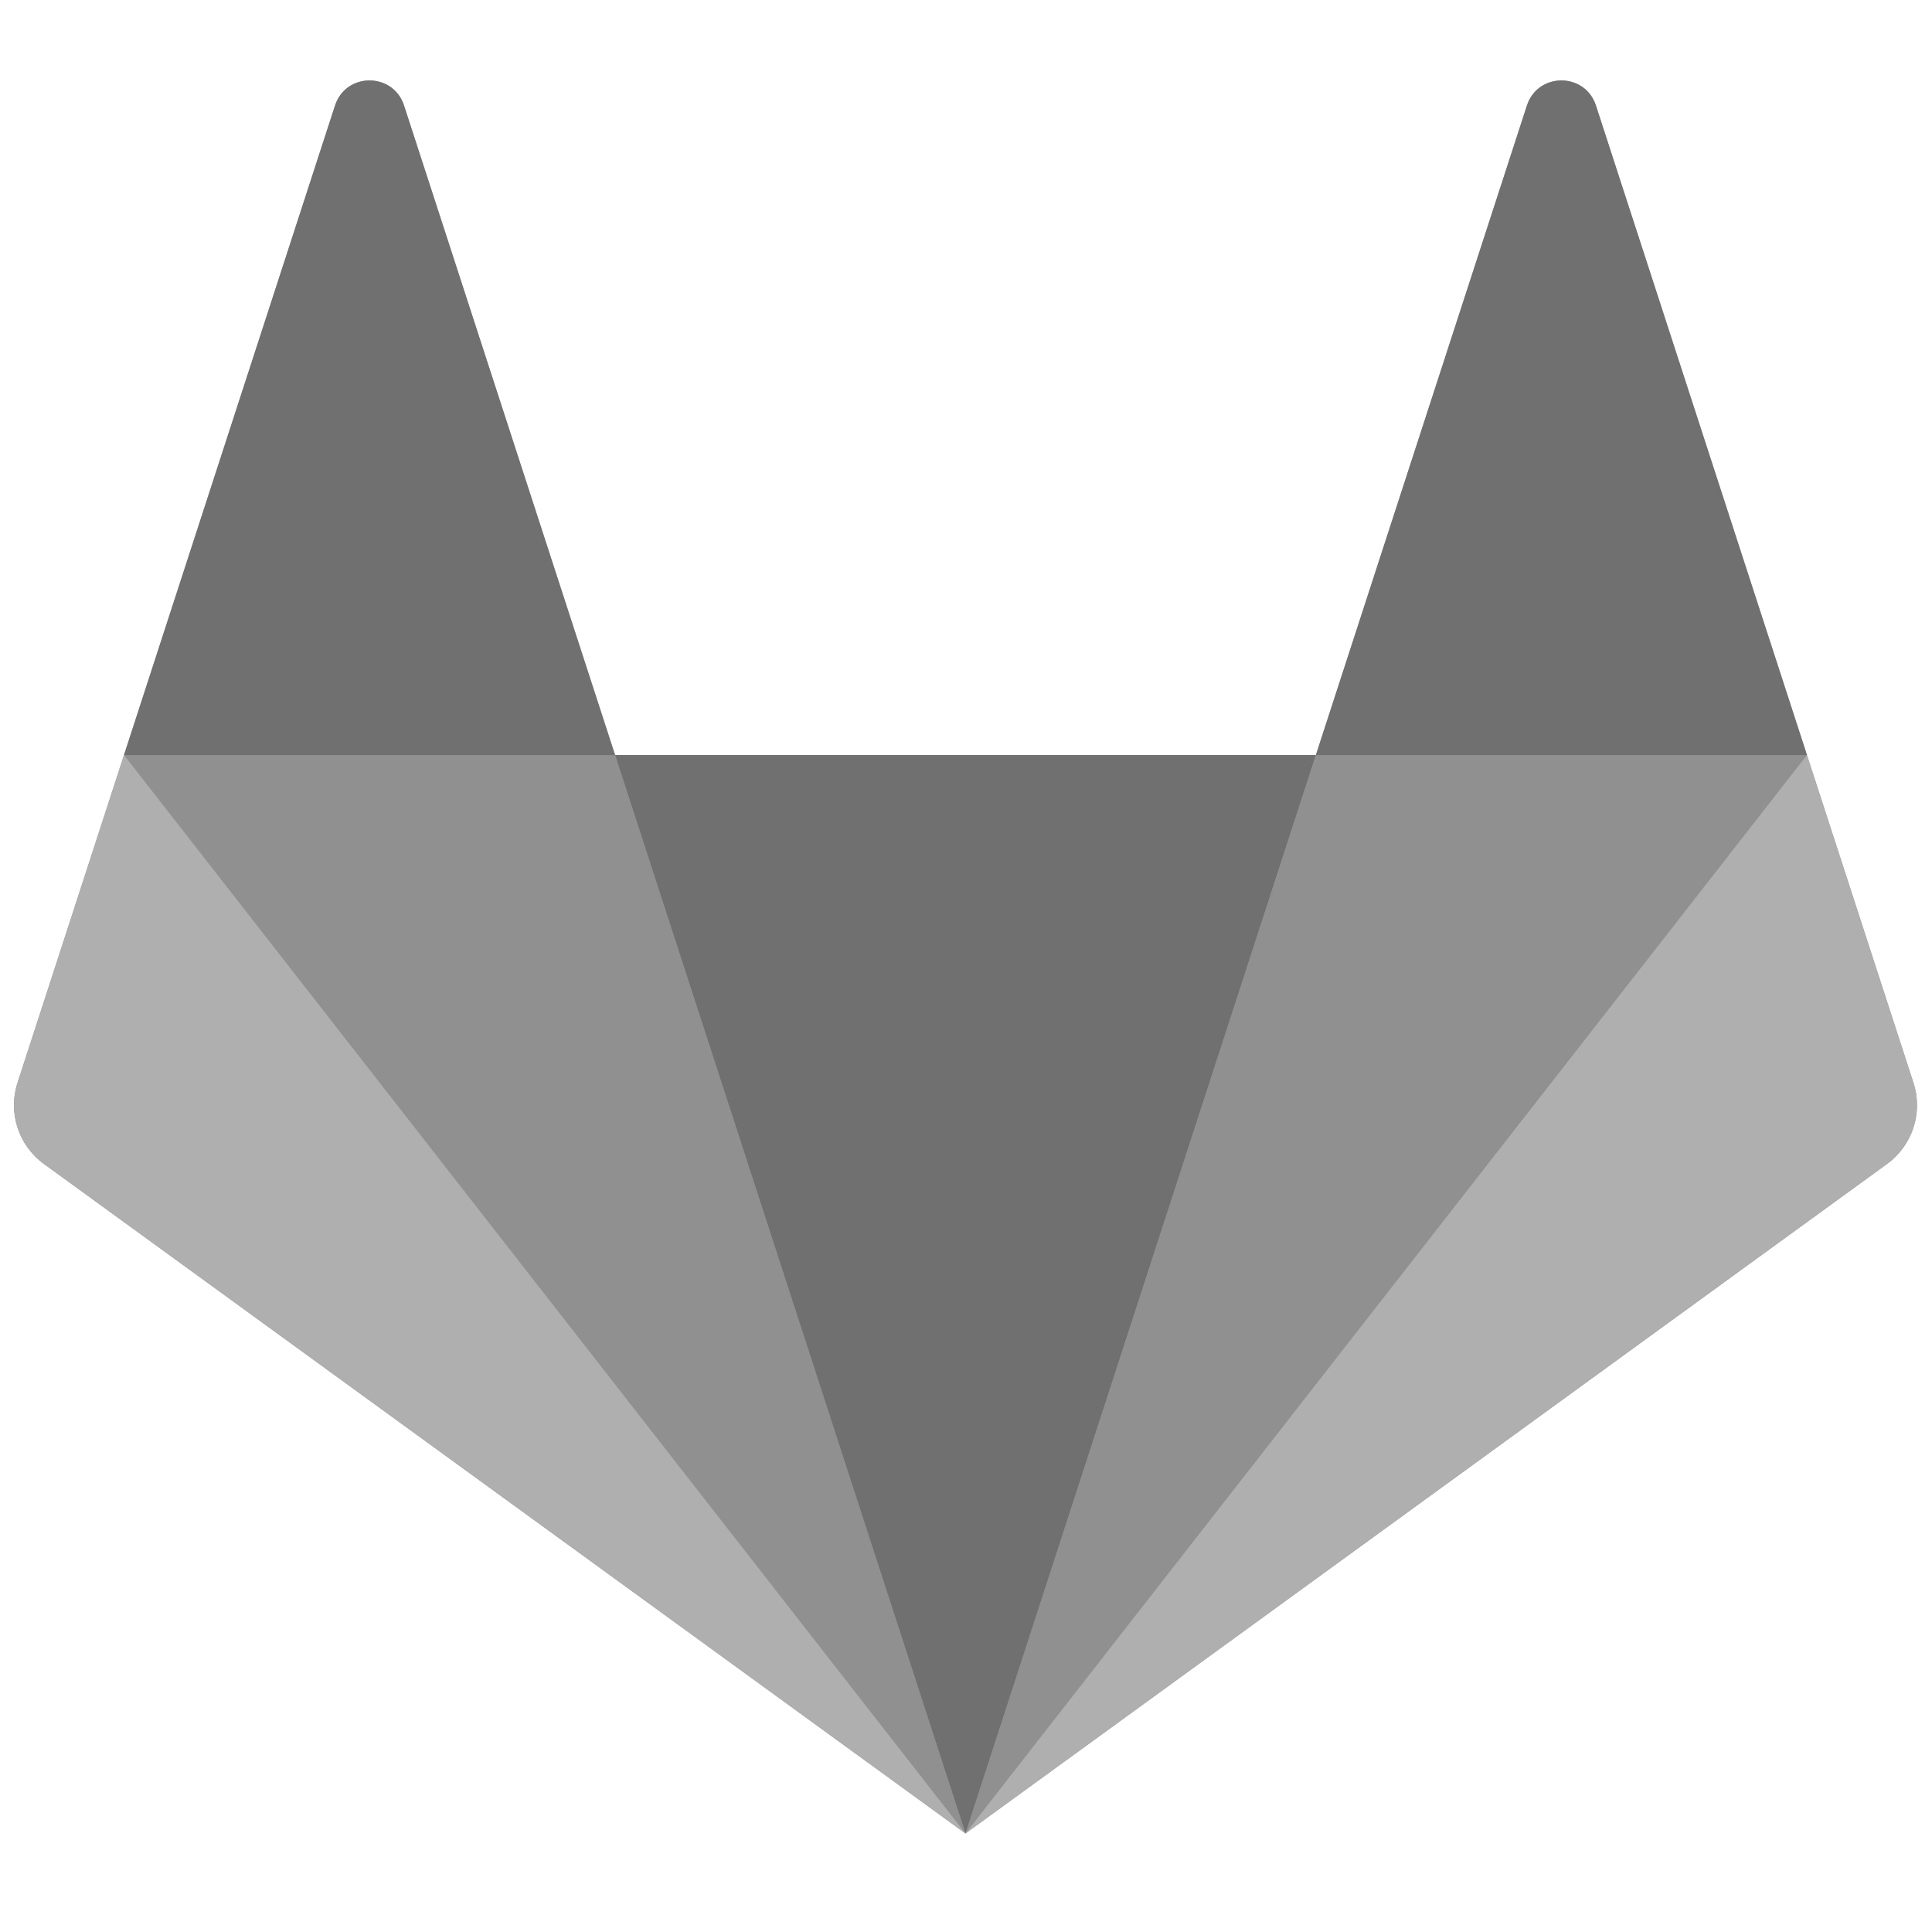 <?xml version="1.0" encoding="UTF-8" standalone="no"?>
<svg
   xmlns:sketch="http://www.bohemiancoding.com/sketch/ns"
   xmlns:dc="http://purl.org/dc/elements/1.1/"
   xmlns:cc="http://creativecommons.org/ns#"
   xmlns:rdf="http://www.w3.org/1999/02/22-rdf-syntax-ns#"
   xmlns:svg="http://www.w3.org/2000/svg"
   xmlns="http://www.w3.org/2000/svg"
   xmlns:sodipodi="http://sodipodi.sourceforge.net/DTD/sodipodi-0.dtd"
   xmlns:inkscape="http://www.inkscape.org/namespaces/inkscape"
   sodipodi:docname="logo-square.svg"
   id="svg4601"
   version="1.1"
   viewBox="0 0 500 500"
   height="500px"
   width="500px"
   inkscape:version="0.92.0 r">
  <sodipodi:namedview
     inkscape:current-layer="svg4601"
     inkscape:window-maximized="1"
     inkscape:window-y="55"
     inkscape:window-x="0"
     inkscape:cy="250"
     inkscape:cx="-390.88983"
     inkscape:zoom="0.472"
     showgrid="false"
     id="namedview4603"
     inkscape:window-height="1311"
     inkscape:window-width="2560"
     inkscape:pageshadow="2"
     inkscape:pageopacity="0"
     guidetolerance="10"
     gridtolerance="10"
     objecttolerance="10"
     borderopacity="1"
     bordercolor="#666666"
     pagecolor="#ffffff" />
  <!-- Generator: Sketch 3.2.2 (9983) - http://www.bohemiancoding.com/sketch -->
  <title
     id="title4566">logo-square</title>
  <desc
     id="desc4568">Created with Sketch.</desc>
  <defs
     id="defs4570" />
  <g
     sketch:type="MSPage"
     fill-rule="evenodd"
     fill="none"
     stroke-width="1"
     stroke="none"
     id="g4599">
    <g
       sketch:type="MSArtboardGroup"
       id="logo-square">
      <g
         transform="translate(2, 19)"
         sketch:type="MSLayerGroup"
         id="logo-no-bg">
        <g
           sketch:type="MSShapeGroup"
           id="Page-1">
          <g
             id="gitlab_logo">
            <g
               transform="translate(248, 228.833) scale(1, -1) translate(-248, -228.833) translate(0, 0.333)"
               id="g10">
              <g
                 id="g16">
                <g
                   id="g18-Clipped">
                  <g
                     id="g18">
                    <g
                       id="g4589">
                      <g
                         transform="translate(0.667, 0.667)"
                         id="Group">
                        <g
                           fill="#909090"
                           transform="translate(0.532, 0.775)"
                           id="g44">
                          <path
                             id="path46"
                             d="M492,194.667 L464.441,279.481 L409.824,447.579 C407.015,456.227 394.779,456.227 391.968,447.579 L337.349,279.481 L155.983,279.481 L101.363,447.579 C98.553,456.227 86.317,456.227 83.507,447.579 L28.889,279.481 L1.332,194.667 C-1.183,186.931 1.572,178.456 8.152,173.675 L246.665,0.385 L485.18,173.675 C491.76,178.456 494.513,186.931 492,194.667" />
                        </g>
                        <g
                           fill="#707070"
                           transform="translate(156.198, 1.16)"
                           id="g48">
                          <path
                             id="path50"
                             d="M91,0 L91,0 L181.684,279.096 L0.316,279.096 L91,0 L91,0 Z" />
                        </g>
                        <g
                           fill="#909090"
                           transform="translate(28.531, 1.161)"
                           id="g56">
                          <path
                             id="path58"
                             d="M218.667,0 L127.983,279.095 L0.891,279.095 L218.667,0 L218.667,0 Z" />
                        </g>
                        <g
                           fill="#afafaf"
                           transform="translate(0.089, 0.256)"
                           id="g64">
                          <path
                             id="path66"
                             d="M29.333,280 L29.333,280 L1.775,195.185 C-0.739,187.449 2.015,178.975 8.596,174.195 L247.109,0.905 L29.333,280 L29.333,280 Z" />
                        </g>
                        <g
                           fill="#707070"
                           transform="translate(29.422, 280.256)"
                           id="g72">
                          <path
                             id="path74"
                             d="M0,0 L127.092,0 L72.473,168.097 C69.663,176.747 57.427,176.747 54.617,168.097 L0,0 L0,0 Z" />
                        </g>
                        <g
                           fill="#909090"
                           transform="translate(247.198, 1.161)"
                           id="g76">
                          <path
                             id="path78"
                             d="M0,0 L90.684,279.095 L217.776,279.095 L0,0 L0,0 Z" />
                        </g>
                        <g
                           fill="#afafaf"
                           transform="translate(246.307, 0.256)"
                           id="g80">
                          <path
                             id="path82"
                             d="M218.667,280 L218.667,280 L246.225,195.185 C248.739,187.449 245.985,178.975 239.404,174.195 L0.891,0.905 L218.667,280 L218.667,280 Z" />
                        </g>
                        <g
                           fill="#707070"
                           transform="translate(336.974, 280.256)"
                           id="g84">
                          <path
                             id="path86"
                             d="M128,0 L0.908,0 L55.527,168.097 C58.337,176.747 70.573,176.747 73.383,168.097 L128,0 L128,0 Z" />
                        </g>
                      </g>
                    </g>
                  </g>
                </g>
              </g>
            </g>
          </g>
        </g>
      </g>
    </g>
  </g>
</svg>
